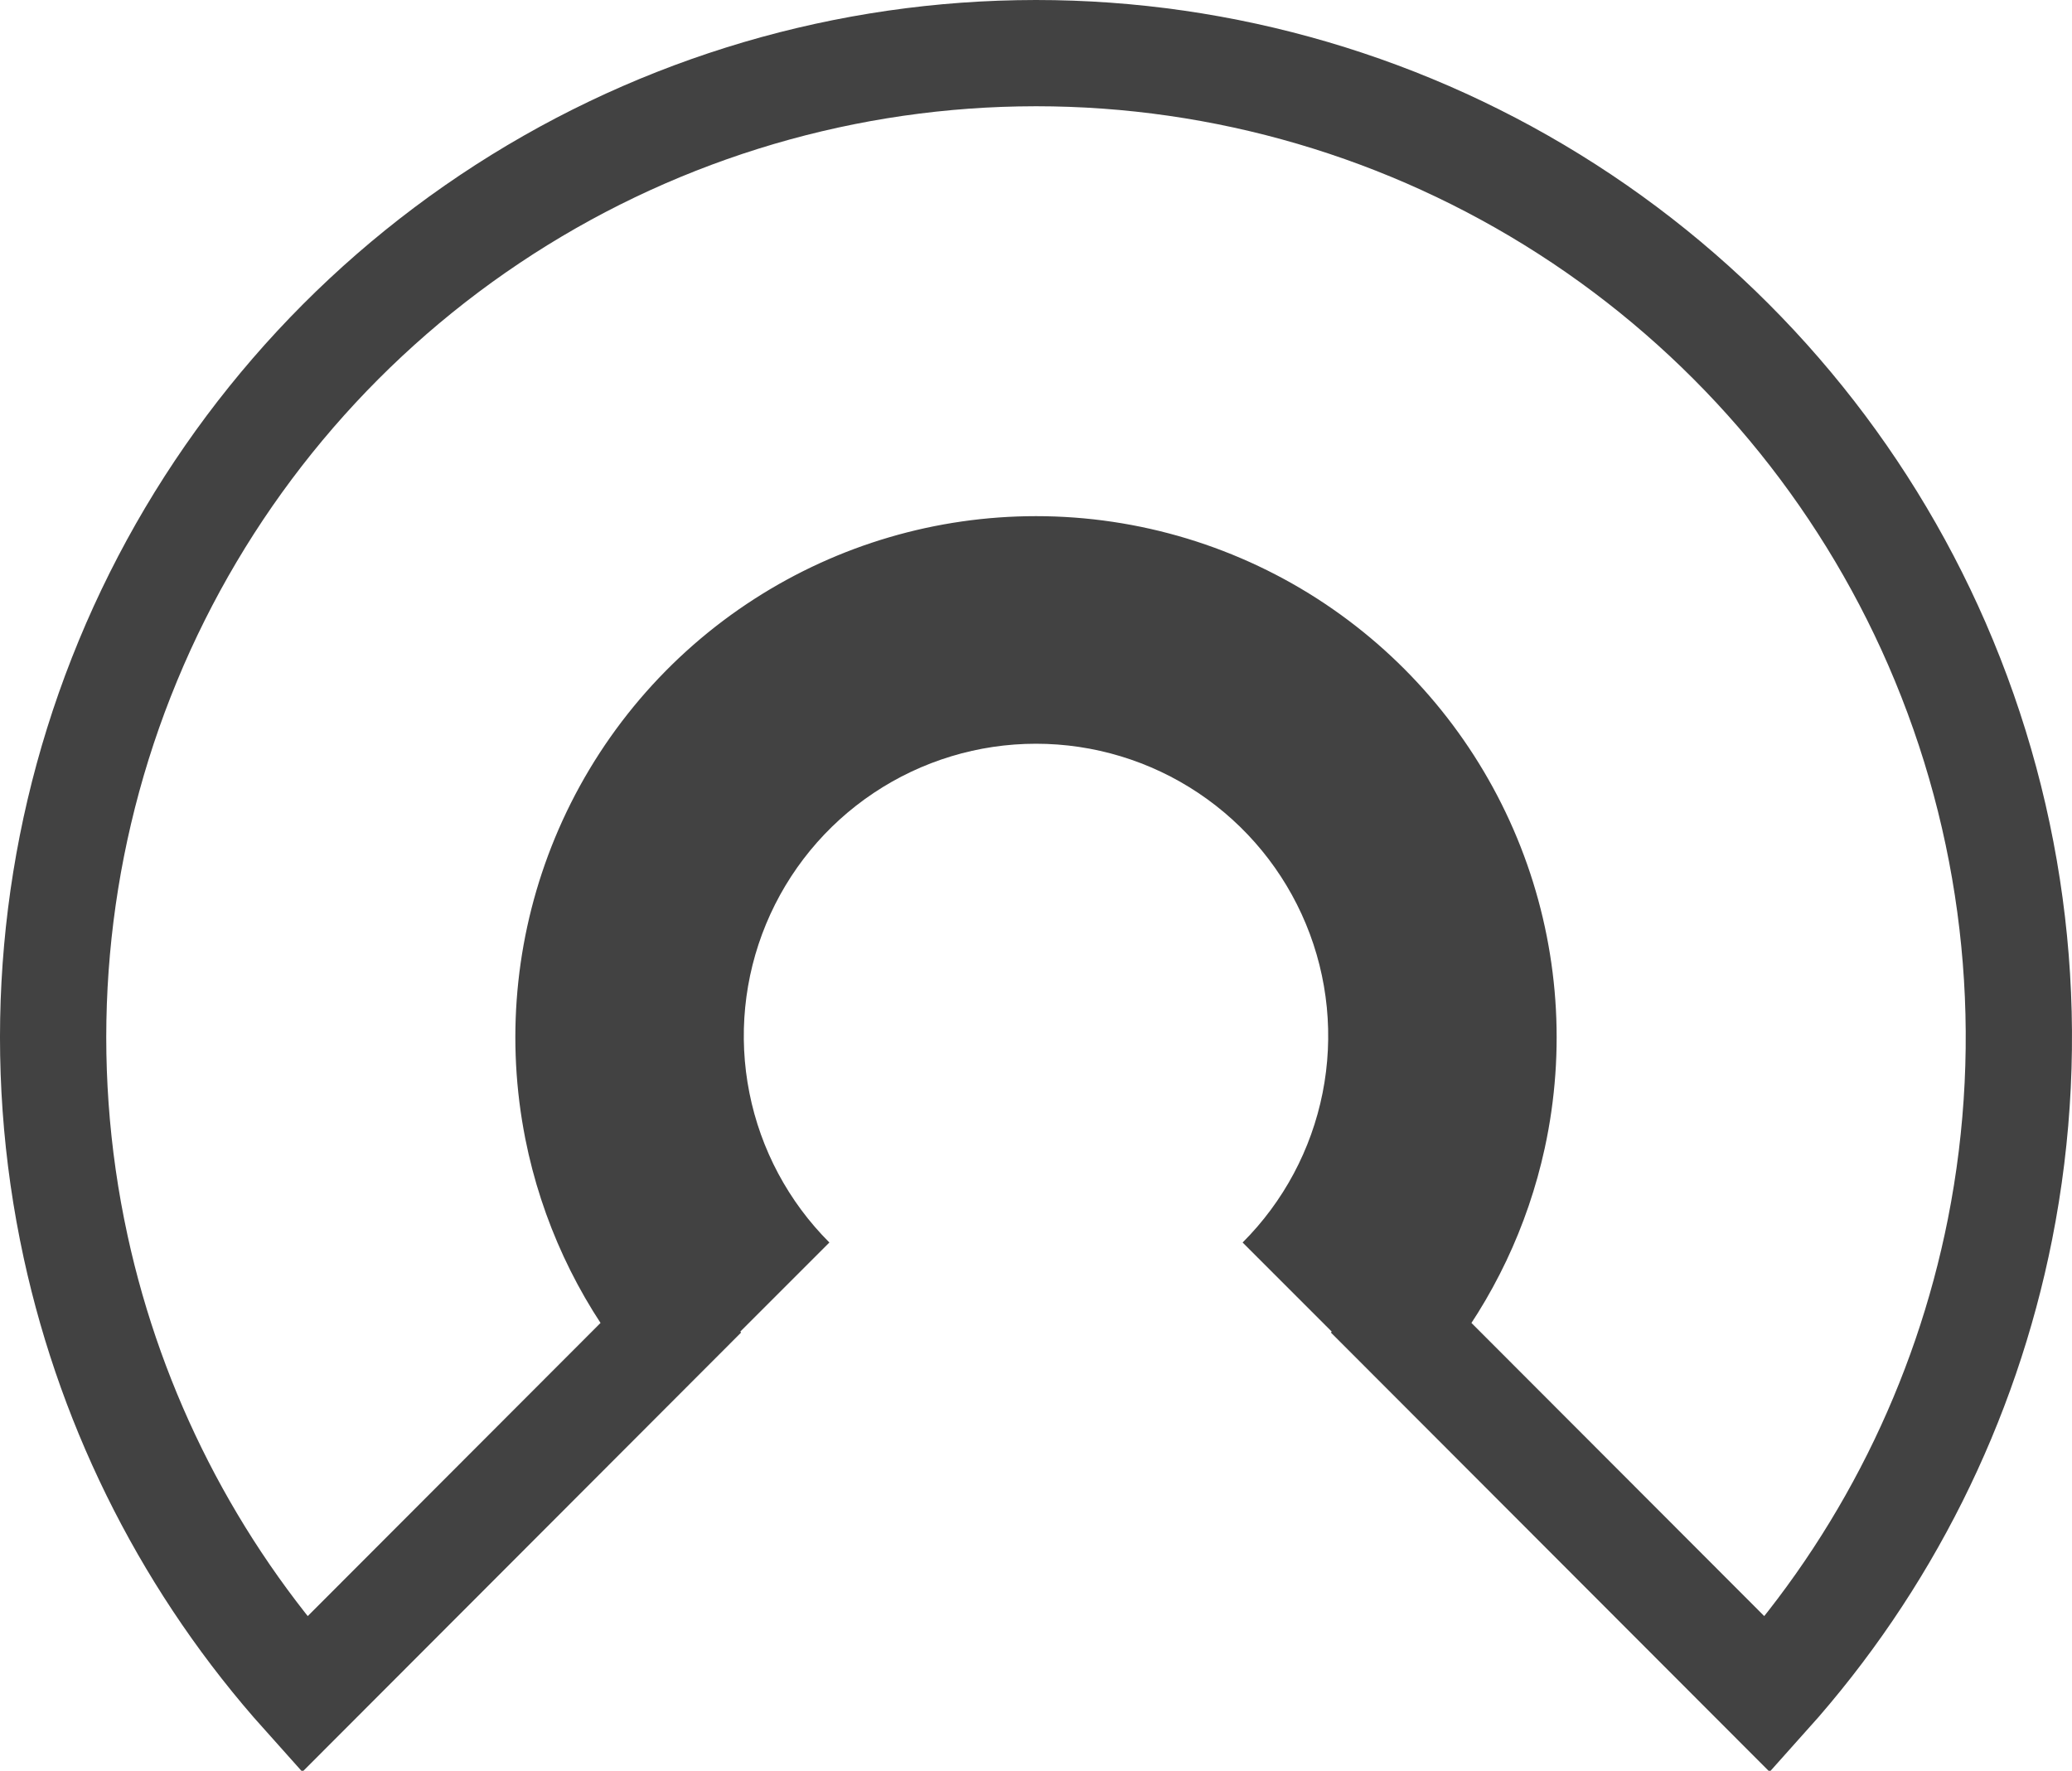<svg width="117" height="100" viewBox="0 0 117 100" fill="none" xmlns="http://www.w3.org/2000/svg">
<path d="M58.5 3C69.133 3 79.535 6.059 88.473 11.802L89.333 12.365C98.174 18.281 105.127 26.612 109.372 36.36L109.774 37.309C113.975 47.465 115.075 58.64 112.934 69.422C110.988 79.219 106.444 88.29 99.808 95.696L79.165 75.025C81.671 71.87 83.43 68.174 84.293 64.214L84.393 63.734C85.379 58.768 84.92 53.626 83.074 48.919L82.891 48.465C80.955 43.787 77.72 39.766 73.573 36.879L73.169 36.602C68.827 33.698 63.722 32.148 58.5 32.148C53.441 32.148 48.492 33.602 44.24 36.334L43.831 36.602C39.49 39.507 36.107 43.636 34.109 48.465C32.174 53.143 31.623 58.276 32.517 63.253L32.607 63.734C33.43 67.875 35.228 71.743 37.834 75.025L17.191 95.696C10.783 88.544 6.327 79.841 4.276 70.431L4.066 69.422C1.992 58.977 2.959 48.163 6.841 38.264L7.226 37.309C11.295 27.47 18.099 19.016 26.817 12.945L27.667 12.365C36.509 6.45 46.855 3.207 57.472 3.01L58.5 3Z" stroke="#424242" stroke-width="6"/>
<path d="M39.055 77.945C35.209 74.1 32.59 69.2 31.528 63.865C30.467 58.531 31.012 53.001 33.093 47.976C35.175 42.951 38.7 38.656 43.222 35.635C47.744 32.613 53.061 31 58.5 31C63.939 31 69.256 32.613 73.778 35.635C78.3 38.656 81.825 42.951 83.907 47.976C85.988 53.001 86.533 58.531 85.472 63.865C84.41 69.2 81.791 74.1 77.945 77.945L70.167 70.167C72.475 67.86 74.046 64.92 74.683 61.719C75.32 58.518 74.993 55.201 73.744 52.186C72.495 49.171 70.38 46.594 67.667 44.781C64.954 42.968 61.763 42 58.5 42C55.237 42 52.047 42.968 49.333 44.781C46.62 46.594 44.505 49.171 43.256 52.186C42.007 55.201 41.68 58.518 42.317 61.719C42.954 64.92 44.525 67.86 46.833 70.167L39.055 77.945Z" fill="#424242"/>
</svg>
